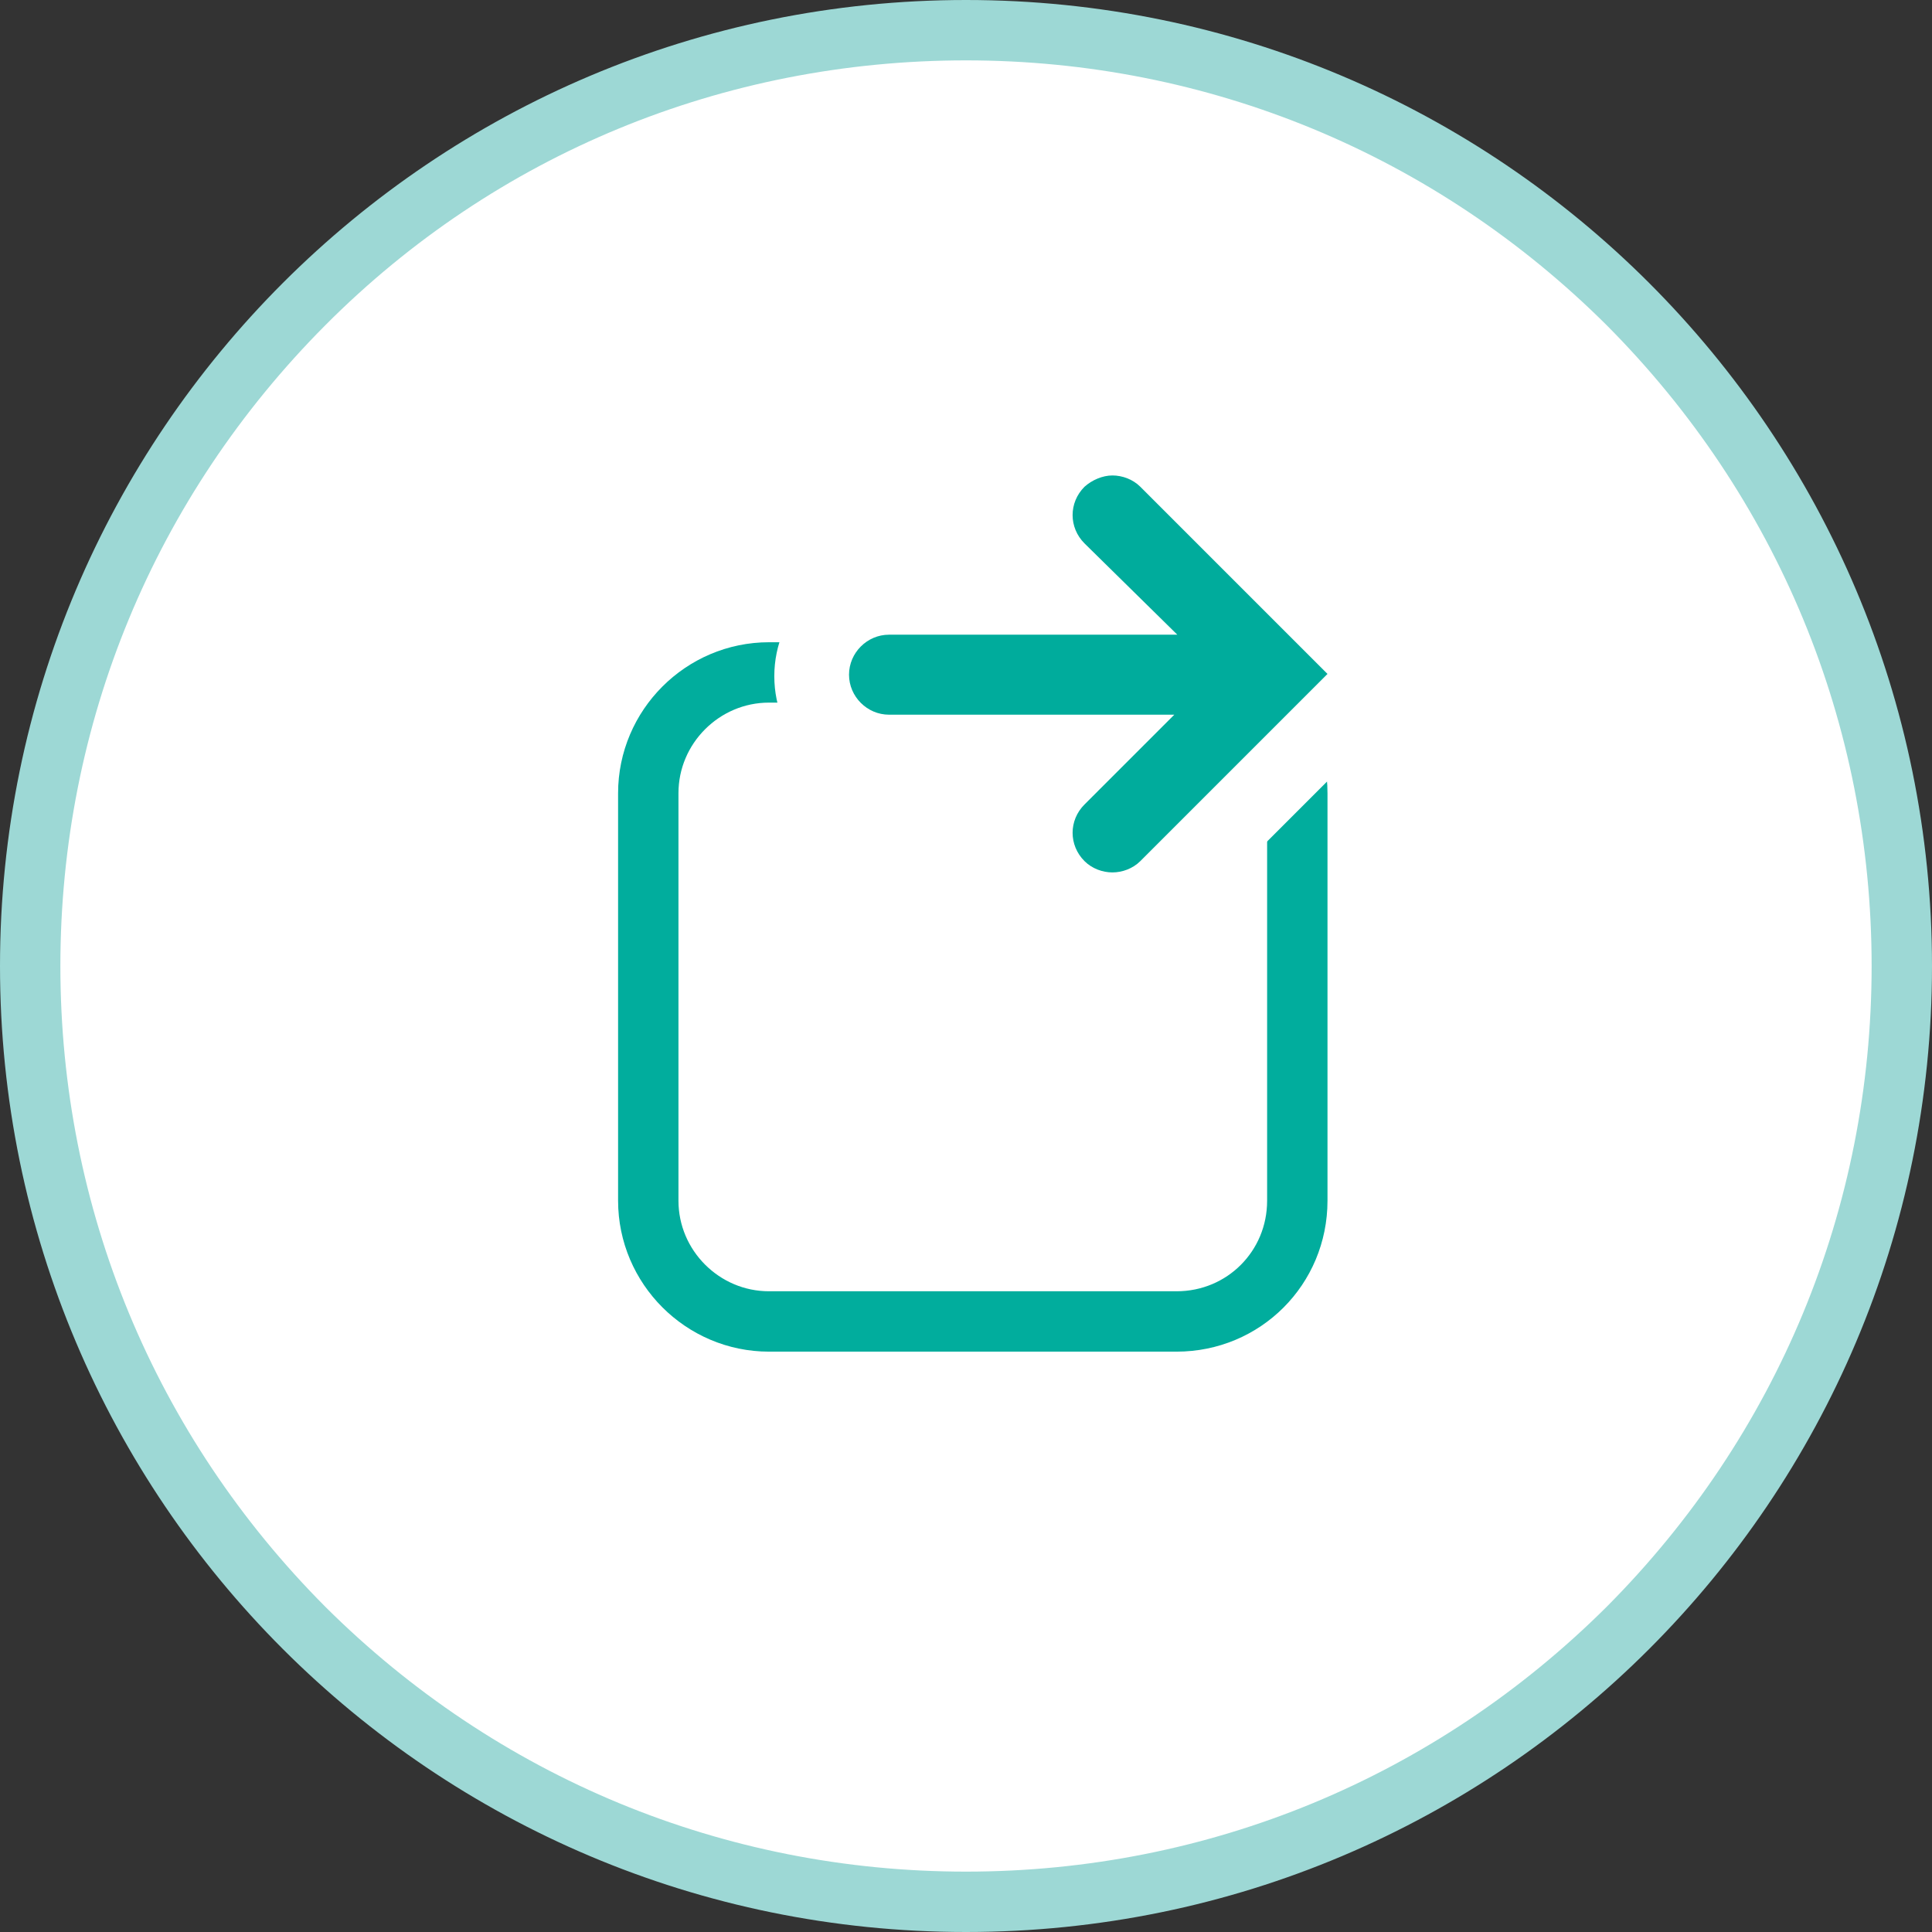 <?xml version="1.0" encoding="utf-8"?>
<!-- Generator: Adobe Illustrator 20.1.0, SVG Export Plug-In . SVG Version: 6.00 Build 0)  -->
<svg version="1.1" id="Layer_1" xmlns="http://www.w3.org/2000/svg" xmlns:xlink="http://www.w3.org/1999/xlink" x="0px" y="0px"
	 viewBox="0 0 256 256" style="enable-background:new 0 0 256 256;" xml:space="preserve">
<rect x="0" y="0" width="256" height="256" fill="#333333" stroke="none"/>
<style type="text/css">
	.st0{fill:#FFFFFF;}
	.st1{fill:#9DD8D5;}
	.st2{fill:none;stroke:#01AD9D;stroke-width:8;stroke-miterlimit:10;}
	.st3{fill:#00AC9C;}
</style>
<g>
	<path class="st0" d="M128,252C59.6,252,4,196.4,4,128S59.6,4,128,4s124,55.6,124,124S196.4,252,128,252z"/>
	<path class="st1" d="M128,8c32.1,0,62.2,12.5,84.9,35.1C235.5,65.8,248,95.9,248,128s-12.5,62.2-35.1,84.9
		C190.2,235.5,160.1,248,128,248s-62.2-12.5-84.9-35.1C20.5,190.2,8,160.1,8,128s12.5-62.2,35.1-84.9S95.9,8,128,8 M128,0
		C57.3,0,0,57.3,0,128s57.3,128,128,128s128-57.3,128-128S198.7,0,128,0L128,0z"/>
</g>
<path class="st2" d="M155.9,175.1h-54c-8.8,0-16-7.2-16-16v-54c0-8.8,7.2-16,16-16h54c8.8,0,16,7.2,16,16v54
	C171.9,168,164.8,175.1,155.9,175.1z"/>
<g>
	<path class="st3" d="M147.4,120.7c-2.7,0-5.3-1.1-7.2-3c-1.9-1.9-3-4.5-3-7.2c0-2.7,1.1-5.3,3-7.2l3.4-3.4h-25.9
		c-5.6,0-10.2-4.6-10.2-10.2s4.6-10.2,10.2-10.2h26.3l-3.9-3.9c-1.9-1.9-3-4.5-3-7.2c0-2.7,1.1-5.3,3-7.2c1.9-1.9,4.5-3,7.2-3
		c2.7,0,5.3,1.1,7.2,3l28.3,28.3l-28.3,28.3C152.7,119.6,150.1,120.7,147.4,120.7z"/>
	<path class="st0" d="M147.4,63c1.3,0,2.7,0.5,3.7,1.5l24.8,24.8l-24.8,24.8c-1,1-2.4,1.5-3.7,1.5s-2.7-0.5-3.7-1.5
		c-2.1-2.1-2.1-5.4,0-7.5l11.9-11.9h-37.8c-2.9,0-5.3-2.4-5.3-5.3s2.4-5.3,5.3-5.3H156L143.7,72c-2.1-2.1-2.1-5.4,0-7.5
		C144.7,63.6,146.1,63,147.4,63 M147.4,53.2c-4.1,0-7.9,1.6-10.7,4.4c-2.9,2.9-4.4,6.7-4.4,10.7c0,2.2,0.4,4.2,1.3,6.1h-15.8
		c-8.4,0-15.2,6.8-15.2,15.2c0,8.4,6.8,15.2,15.2,15.2h15.7c-0.7,1.8-1.1,3.7-1.1,5.7c0,4,1.6,7.9,4.4,10.7
		c2.9,2.9,6.7,4.4,10.7,4.4c4.1,0,7.9-1.6,10.7-4.4l24.8-24.8l7-7l-7-7l-24.8-24.8C155.3,54.7,151.5,53.2,147.4,53.2L147.4,53.2z"/>
</g>
</svg>
